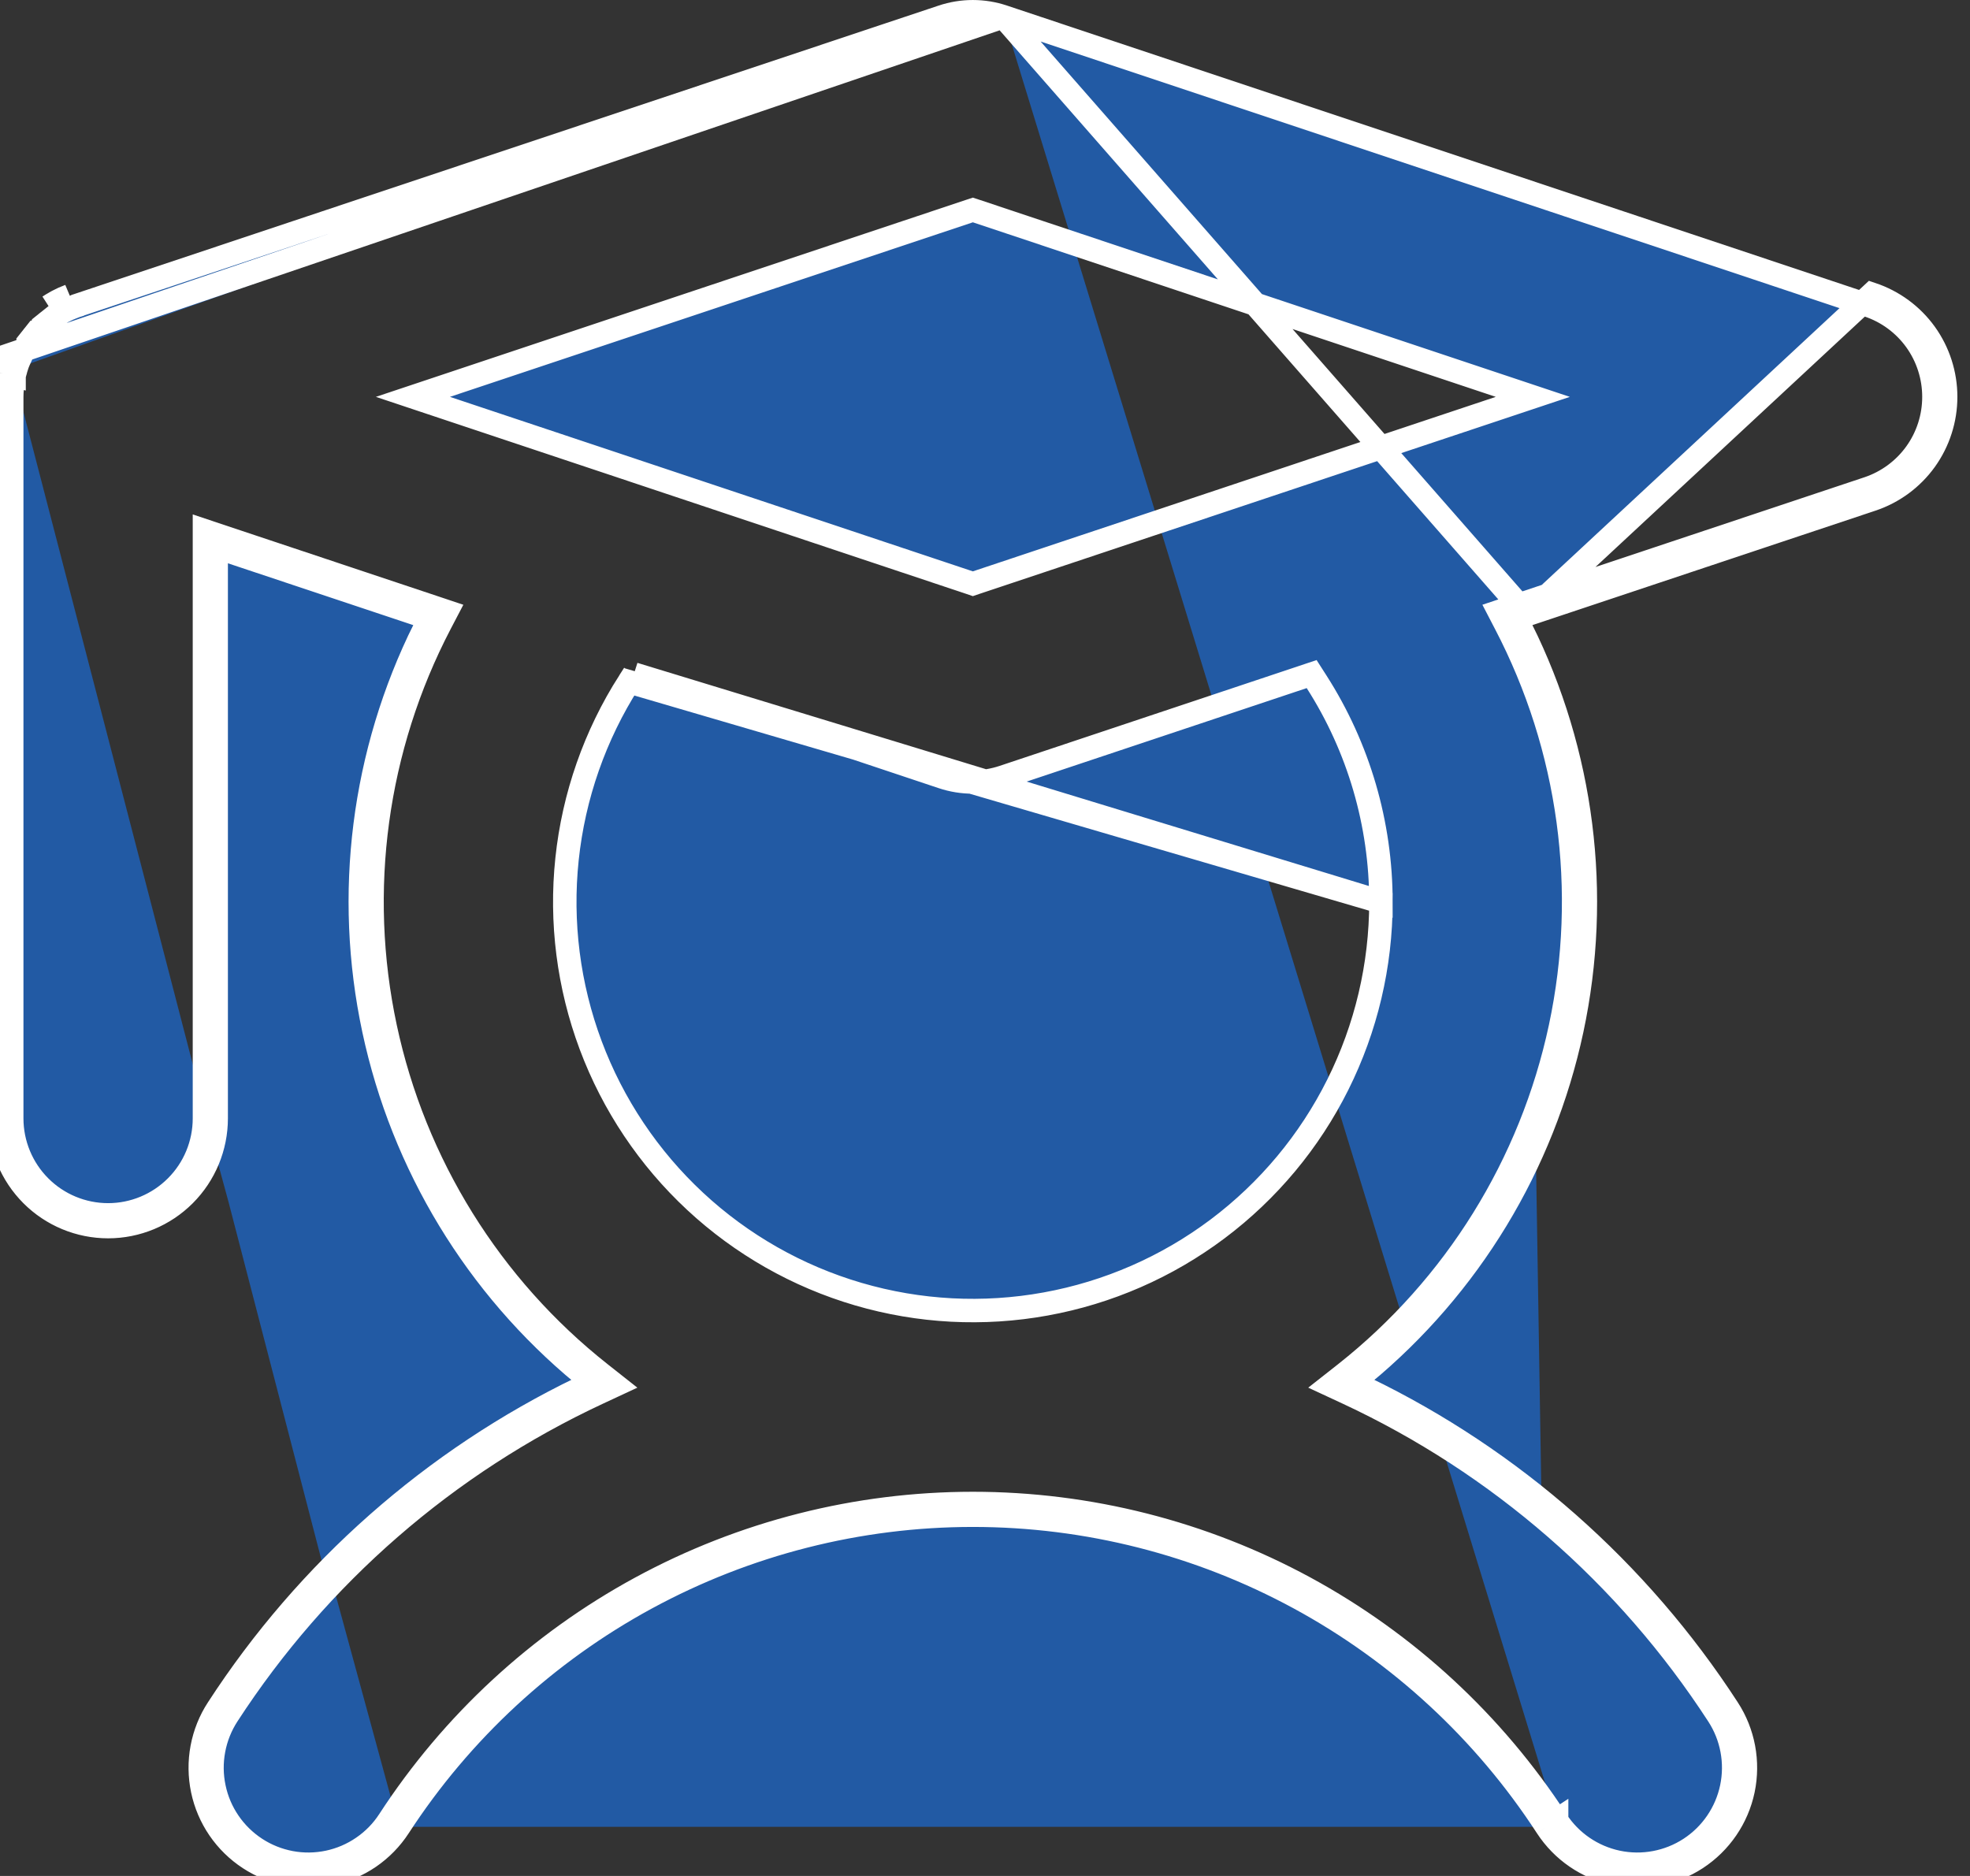 <svg width="42" height="40" viewBox="0 0 42 40" fill="none" xmlns="http://www.w3.org/2000/svg">
<rect x="0" y="0" width="42" height="40" fill="#333333" stroke="none"/>
<path d="M21.39 0.356L21.39 0.356C20.969 0.215 20.513 0.215 20.091 0.356L20.091 0.356L1.701 6.494L1.697 6.496L1.697 6.496L1.69 6.498L1.656 6.509L1.655 6.51C1.637 6.515 1.623 6.521 1.604 6.529C1.594 6.533 1.582 6.537 1.567 6.543L1.566 6.543C1.489 6.572 1.414 6.606 1.342 6.644C1.331 6.65 1.322 6.655 1.31 6.662C1.303 6.667 1.294 6.672 1.283 6.678L1.282 6.679C1.246 6.7 1.213 6.719 1.183 6.739L1.181 6.74L1.181 6.74C1.164 6.751 1.148 6.763 1.127 6.777C1.093 6.801 1.06 6.826 1.029 6.851L0.873 6.656L1.029 6.851C1.02 6.858 1.013 6.863 1.007 6.868C0.998 6.875 0.99 6.881 0.981 6.889C0.944 6.921 0.907 6.954 0.872 6.988L0.872 6.989C0.865 6.995 0.858 7.002 0.854 7.005L0.853 7.006C0.849 7.01 0.848 7.011 0.848 7.011C0.848 7.011 0.848 7.011 0.848 7.011C0.806 7.054 0.765 7.098 0.727 7.144C0.725 7.147 0.722 7.151 0.716 7.158L0.715 7.16C0.71 7.166 0.703 7.176 0.695 7.185M21.39 0.356L0.177 7.575C0.152 7.634 0.13 7.695 0.111 7.756C0.105 7.774 0.1 7.792 0.095 7.811C0.093 7.818 0.091 7.825 0.089 7.833C0.077 7.875 0.066 7.917 0.056 7.959M21.39 0.356L39.827 6.51C40.236 6.646 40.592 6.908 40.844 7.258C41.096 7.609 41.231 8.03 41.231 8.462C41.231 8.894 41.096 9.315 40.844 9.665C40.592 10.015 40.236 10.277 39.827 10.414L32.239 12.946L31.961 13.039L32.096 13.299C33.476 15.944 33.89 18.988 33.267 21.906C32.644 24.824 31.023 27.433 28.685 29.282L28.366 29.533L28.734 29.704C31.956 31.206 34.691 33.584 36.628 36.568L36.628 36.568C36.926 37.025 37.03 37.582 36.918 38.116C36.806 38.65 36.486 39.118 36.03 39.416C35.573 39.714 35.017 39.818 34.484 39.706C33.951 39.593 33.484 39.274 33.187 38.817M21.39 0.356L32.558 13.103M0.695 7.185C0.695 7.186 0.695 7.186 0.694 7.186L0.5 7.03L0.696 7.184C0.696 7.185 0.695 7.185 0.695 7.185ZM0.695 7.185C0.668 7.22 0.642 7.254 0.619 7.287L0.618 7.289L0.618 7.289C0.606 7.306 0.594 7.324 0.581 7.345L0.58 7.347L0.58 7.347C0.56 7.377 0.541 7.409 0.523 7.44L0.522 7.441L0.52 7.445C0.506 7.469 0.496 7.488 0.486 7.506L0.485 7.507C0.469 7.539 0.453 7.573 0.435 7.613L0.207 7.509L0.435 7.612C0.426 7.632 0.421 7.642 0.418 7.649C0.414 7.656 0.412 7.66 0.408 7.67L0.408 7.672L0.408 7.672C0.386 7.723 0.366 7.777 0.349 7.832L0.349 7.833C0.345 7.845 0.342 7.855 0.338 7.87C0.336 7.878 0.333 7.888 0.33 7.9L0.329 7.902L0.329 7.902C0.319 7.939 0.309 7.976 0.3 8.013M0.3 8.013C0.301 8.013 0.301 8.013 0.301 8.012L0.056 7.959M0.3 8.013C0.3 8.014 0.3 8.014 0.3 8.014L0.056 7.959M0.3 8.013C0.286 8.077 0.275 8.142 0.268 8.207L0.267 8.209C0.266 8.217 0.265 8.224 0.265 8.23C0.262 8.247 0.261 8.258 0.26 8.27L0.26 8.272C0.254 8.337 0.25 8.4 0.25 8.462V23.846C0.25 24.392 0.467 24.916 0.852 25.301C1.237 25.687 1.76 25.904 2.305 25.904C2.849 25.904 3.372 25.687 3.757 25.301C4.143 24.916 4.359 24.392 4.359 23.846V11.663V11.316L4.688 11.426L9.243 12.946L9.521 13.039L9.385 13.299C8.006 15.944 7.591 18.988 8.214 21.906C8.837 24.824 10.458 27.433 12.797 29.282L13.115 29.533L12.748 29.704C9.525 31.206 6.79 33.584 4.853 36.568L4.853 36.568C4.706 36.794 4.604 37.048 4.555 37.313C4.505 37.579 4.508 37.852 4.564 38.116C4.619 38.381 4.726 38.632 4.879 38.855C5.031 39.078 5.226 39.268 5.452 39.416C5.678 39.564 5.931 39.665 6.196 39.715C6.461 39.765 6.733 39.761 6.997 39.706C7.261 39.65 7.512 39.543 7.734 39.39C7.957 39.238 8.148 39.043 8.295 38.816M0.056 7.959C0.041 8.031 0.028 8.104 0.019 8.177L0.011 8.249C0.004 8.319 0 8.39 0 8.462V23.846C0 24.458 0.243 25.045 0.675 25.478C1.107 25.911 1.693 26.154 2.305 26.154C2.916 26.154 3.502 25.911 3.934 25.478C4.366 25.045 4.609 24.458 4.609 23.846V11.927L4.53 11.9L4.609 11.663H4.859V11.747L8.923 13.103C8.929 13.092 8.936 13.08 8.942 13.068L9.163 13.184L9.084 13.421L9.049 13.409C7.734 16.052 7.352 19.066 7.97 21.959C8.586 24.843 10.158 27.43 12.426 29.303C12.463 29.286 12.499 29.268 12.536 29.251L12.642 29.478L12.487 29.674C12.455 29.648 12.423 29.623 12.391 29.597C9.235 31.123 6.555 33.486 4.644 36.432C4.478 36.685 4.365 36.969 4.309 37.267C4.253 37.565 4.257 37.871 4.319 38.168C4.381 38.464 4.501 38.746 4.672 38.996C4.843 39.246 5.062 39.46 5.315 39.625C5.569 39.791 5.852 39.905 6.15 39.961C6.447 40.016 6.753 40.013 7.049 39.95C7.345 39.888 7.626 39.768 7.876 39.597C8.126 39.425 8.339 39.207 8.504 38.953M1.158 6.462C1.165 6.458 1.171 6.454 1.178 6.45C1.194 6.441 1.209 6.432 1.224 6.424C1.306 6.38 1.391 6.342 1.478 6.31L1.158 6.462ZM1.158 6.462C1.119 6.484 1.082 6.506 1.045 6.531L1.158 6.462ZM8.295 38.816C8.295 38.816 8.295 38.816 8.295 38.817L8.504 38.953M8.295 38.816L8.504 38.953M8.295 38.816C9.644 36.742 11.488 35.037 13.662 33.856C15.835 32.676 18.268 32.058 20.741 32.058C23.213 32.058 25.647 32.676 27.82 33.856C29.993 35.037 31.838 36.742 33.187 38.817M8.504 38.953C9.83 36.913 11.644 35.236 13.781 34.076C15.918 32.916 18.31 32.308 20.741 32.308C23.172 32.308 25.564 32.916 27.701 34.076C29.837 35.236 31.651 36.913 32.977 38.953M32.558 13.103C32.552 13.092 32.546 13.08 32.54 13.068L32.318 13.184L32.397 13.421L32.433 13.409C33.747 16.052 34.129 19.066 33.512 21.959C32.896 24.843 31.324 27.43 29.056 29.303C29.019 29.286 28.982 29.268 28.945 29.251L28.84 29.478L28.995 29.674C29.027 29.648 29.059 29.623 29.091 29.597C32.246 31.123 34.926 33.486 36.838 36.432C37.172 36.944 37.288 37.569 37.163 38.168C37.037 38.767 36.678 39.291 36.166 39.625C35.654 39.959 35.031 40.077 34.433 39.95C33.834 39.824 33.311 39.465 32.977 38.953M32.558 13.103L39.906 10.651C40.365 10.498 40.764 10.204 41.047 9.811C41.329 9.418 41.481 8.946 41.481 8.462C41.481 7.977 41.329 7.505 41.047 7.112C40.764 6.719 40.365 6.426 39.906 6.272L32.558 13.103ZM32.977 38.953L33.187 38.817M32.977 38.953L33.187 38.816C33.187 38.816 33.187 38.816 33.187 38.817M13.517 14.373L13.702 14.435L20.091 16.568L20.091 16.568C20.513 16.709 20.969 16.709 21.39 16.568L21.39 16.568L27.779 14.435L27.964 14.373L28.069 14.537C28.966 15.938 29.442 17.567 29.441 19.231L13.517 14.373ZM13.517 14.373L13.412 14.537M13.517 14.373L13.412 14.537M13.412 14.537C12.684 15.677 12.231 16.971 12.089 18.317C11.947 19.662 12.12 21.022 12.594 22.289C13.068 23.556 13.831 24.695 14.821 25.616C15.811 26.537 17.002 27.214 18.299 27.594C19.596 27.974 20.963 28.046 22.293 27.804C23.623 27.563 24.878 27.015 25.959 26.203C27.04 25.391 27.918 24.339 28.522 23.128C29.126 21.918 29.441 20.584 29.441 19.231L13.412 14.537ZM20.82 4.503L20.741 4.477L20.662 4.503L9.513 8.225L8.803 8.462L9.513 8.699L13.488 10.025L13.49 10.026L13.493 10.027L13.493 10.027L13.496 10.028L20.662 12.42L20.741 12.447L20.82 12.42L27.986 10.028L27.988 10.027L27.992 10.026L27.994 10.025L31.969 8.699L32.679 8.462L31.969 8.225L20.82 4.503Z" fill="#225AA4" stroke="white" stroke-width="0.5"/>
</svg>

